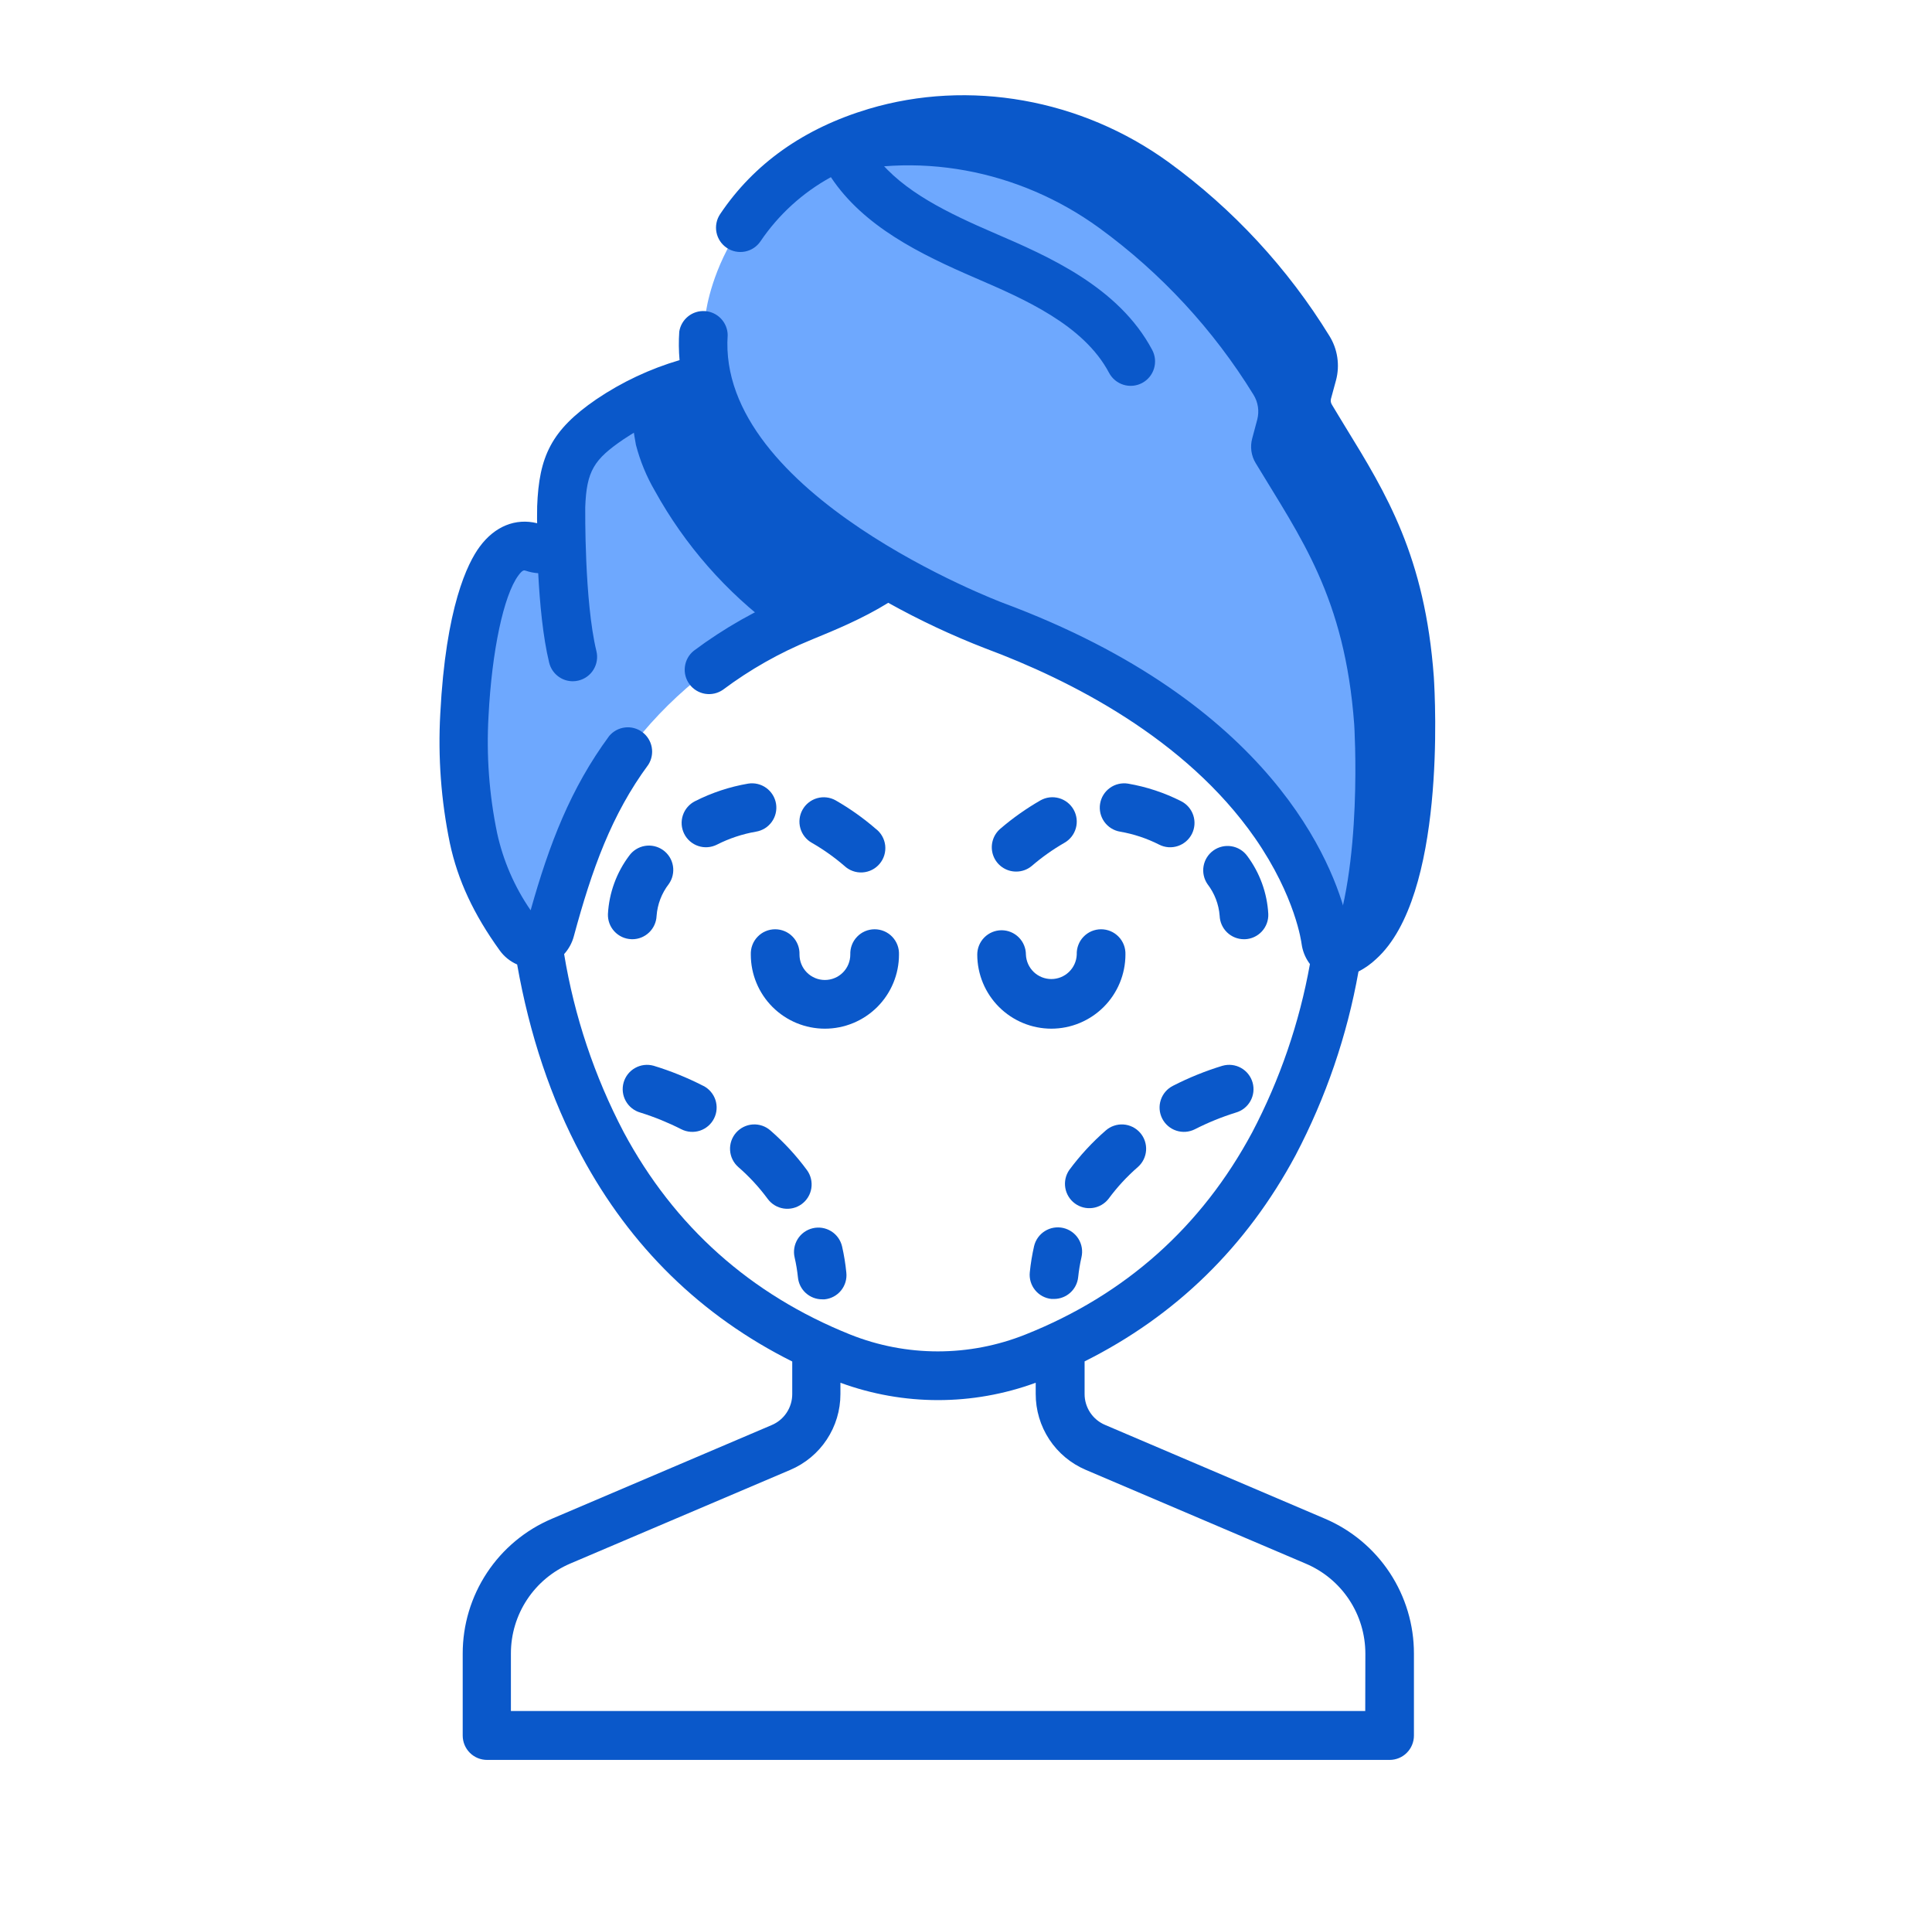<svg width="99" height="98" viewBox="0 0 99 98" fill="none" xmlns="http://www.w3.org/2000/svg">
<path d="M25.564 28.736C24.189 30.588 23.846 35.226 23.783 36.621C23.664 38.737 23.821 40.859 24.249 42.935C24.665 44.891 25.522 46.473 26.596 47.96C26.697 48.101 26.836 48.21 26.997 48.275C27.158 48.339 27.334 48.355 27.504 48.321C27.674 48.288 27.831 48.206 27.956 48.086C28.08 47.966 28.168 47.812 28.207 47.643C29.203 43.963 30.362 40.612 32.925 37.543C35.125 34.936 37.927 32.905 41.089 31.626C43.291 30.721 47.164 29.177 47.805 26.396C49.015 21.159 42.005 18.56 38.262 19C35.781 19.294 33.324 20.054 31.246 21.482C29.078 22.97 28.719 24.043 28.749 27.019C28.759 27.839 28.127 28.309 27.35 28.046C26.615 27.803 26.024 28.108 25.564 28.736Z" fill="#6EA8FE"/>
<path d="M47.804 26.4C47.161 29.181 43.288 30.725 41.088 31.628C40.639 31.819 40.198 32.01 39.763 32.223C37.209 30.339 35.091 27.925 33.556 25.146C33.127 24.41 32.801 23.618 32.587 22.793C32.463 22.14 32.378 21.48 32.331 20.817C34.175 19.837 36.19 19.221 38.267 19.004C42.002 18.561 49.014 21.163 47.804 26.4Z" fill="#0A58CA"/>
<path d="M66.988 20.117C66.931 20.329 66.918 20.549 66.949 20.766C66.98 20.982 67.054 21.19 67.167 21.377C69.458 25.175 71.739 28.235 72.219 34.77C72.219 34.77 72.899 45.321 69.666 48.212C69.666 48.212 68.253 49.566 67.948 48.212C67.948 48.212 66.942 38.003 50.946 32.046C50.946 32.046 34.438 25.92 36.141 16.22C36.141 16.22 36.774 9.192 44.869 6.776C49.753 5.316 55.03 6.335 59.153 9.332C62.32 11.637 65.005 14.539 67.059 17.875C67.176 18.063 67.254 18.274 67.287 18.493C67.319 18.713 67.307 18.937 67.249 19.152L66.988 20.117Z" fill="#6EA8FE"/>
<path d="M69.666 48.214C69.666 48.214 68.606 49.226 68.129 48.623C69.87 44.517 69.393 37.119 69.393 37.119C68.914 30.586 66.631 27.524 64.343 23.726C64.229 23.539 64.155 23.331 64.125 23.115C64.094 22.898 64.108 22.678 64.165 22.467L64.423 21.501C64.479 21.286 64.492 21.062 64.459 20.843C64.426 20.623 64.349 20.413 64.232 20.224C62.179 16.889 59.495 13.988 56.33 11.681C52.206 8.684 46.93 7.673 42.046 9.125C40.91 9.46 39.82 9.934 38.801 10.538C40.097 9.051 42.023 7.627 44.876 6.774C49.761 5.316 55.038 6.333 59.161 9.33C62.323 11.637 65.006 14.539 67.058 17.873C67.176 18.061 67.254 18.272 67.286 18.492C67.319 18.712 67.307 18.936 67.249 19.151L66.992 20.117C66.936 20.328 66.923 20.549 66.954 20.765C66.985 20.981 67.059 21.189 67.171 21.377C69.461 25.175 71.742 28.235 72.223 34.77C72.212 34.77 72.899 45.321 69.666 48.214Z" fill="#0A58CA"/>
<path d="M67.887 77.805L56.626 73.003C56.314 72.871 56.048 72.65 55.861 72.368C55.675 72.085 55.575 71.754 55.577 71.415V69.749C60.243 67.418 63.875 63.874 66.389 59.187C67.94 56.234 69.028 53.059 69.612 49.775C69.944 49.604 70.25 49.387 70.521 49.13C74.088 45.908 73.546 35.829 73.472 34.678C73.019 28.509 71.036 25.284 68.939 21.871C68.71 21.489 68.477 21.119 68.246 20.726C68.219 20.682 68.201 20.633 68.194 20.582C68.186 20.532 68.189 20.48 68.202 20.43L68.462 19.476C68.562 19.097 68.584 18.701 68.526 18.313C68.469 17.925 68.333 17.553 68.128 17.22C65.989 13.742 63.19 10.716 59.888 8.314C55.416 5.069 49.664 4.043 44.514 5.579C41.201 6.57 38.637 8.383 36.903 10.967C36.811 11.103 36.747 11.255 36.715 11.416C36.682 11.576 36.681 11.742 36.713 11.903C36.776 12.227 36.966 12.513 37.24 12.698C37.515 12.883 37.851 12.951 38.176 12.888C38.501 12.824 38.787 12.635 38.971 12.36C39.895 10.995 41.131 9.869 42.577 9.077C44.256 11.604 47.146 13.019 49.994 14.248C52.456 15.311 55.529 16.636 56.832 19.104C56.909 19.249 57.014 19.377 57.141 19.482C57.267 19.586 57.413 19.665 57.57 19.713C57.727 19.762 57.892 19.778 58.056 19.763C58.219 19.747 58.378 19.7 58.523 19.623C58.669 19.546 58.797 19.441 58.902 19.314C59.006 19.188 59.085 19.042 59.133 18.885C59.181 18.728 59.198 18.563 59.183 18.399C59.167 18.236 59.12 18.077 59.043 17.932C57.325 14.687 53.66 13.11 50.99 11.958C48.559 10.91 46.278 9.812 44.919 8.066L45.222 7.97C49.629 6.654 54.563 7.539 58.416 10.339C61.451 12.549 64.025 15.331 65.992 18.529C66.019 18.573 66.037 18.623 66.045 18.674C66.052 18.726 66.049 18.778 66.036 18.829L65.778 19.794C65.681 20.168 65.66 20.558 65.716 20.94C65.772 21.323 65.904 21.69 66.105 22.02C66.341 22.402 66.576 22.795 66.811 23.177C68.83 26.461 70.573 29.297 70.981 34.85C71.222 38.581 70.888 45.072 69.017 47.109C68.336 44.273 65.2 36.022 51.387 30.885C51.24 30.83 36.721 25.331 37.288 17.162C37.283 16.85 37.16 16.551 36.945 16.325C36.73 16.098 36.438 15.96 36.126 15.939C35.815 15.917 35.506 16.013 35.262 16.208C35.018 16.403 34.855 16.682 34.807 16.991C34.774 17.477 34.779 17.965 34.822 18.451C33.306 18.896 31.868 19.572 30.558 20.457C28.245 22.041 27.619 23.388 27.525 25.952V25.977C27.526 25.99 27.526 26.003 27.525 26.017C27.525 26.268 27.514 26.53 27.525 26.807C26.418 26.534 25.359 26.961 24.586 28.002C23.951 28.857 22.843 31.107 22.561 36.564C22.437 38.788 22.602 41.02 23.053 43.202C23.456 45.091 24.267 46.838 25.609 48.697C25.836 49.012 26.144 49.26 26.5 49.414C27.136 53.014 28.233 56.295 29.789 59.194C32.301 63.88 35.931 67.424 40.596 69.755V71.425C40.596 71.763 40.497 72.094 40.31 72.376C40.124 72.658 39.858 72.879 39.546 73.011L28.276 77.813C26.92 78.389 25.765 79.351 24.953 80.579C24.141 81.808 23.709 83.248 23.71 84.72V88.919C23.71 89.25 23.842 89.568 24.076 89.802C24.31 90.036 24.627 90.167 24.958 90.167H71.206C71.37 90.167 71.532 90.135 71.684 90.072C71.835 90.01 71.972 89.918 72.088 89.802C72.204 89.686 72.296 89.548 72.358 89.397C72.421 89.245 72.453 89.083 72.453 88.919V84.72C72.455 83.246 72.024 81.805 71.212 80.575C70.4 79.345 69.243 78.382 67.887 77.805ZM31.961 58.007C30.462 55.148 29.431 52.067 28.907 48.882C29.143 48.621 29.313 48.309 29.404 47.97C30.333 44.534 31.337 41.732 33.221 39.18C33.391 38.914 33.454 38.592 33.396 38.281C33.338 37.97 33.164 37.692 32.909 37.505C32.654 37.317 32.337 37.233 32.023 37.271C31.709 37.309 31.42 37.465 31.217 37.707C29.237 40.392 28.146 43.242 27.191 46.637C26.367 45.443 25.784 44.1 25.474 42.683C25.066 40.713 24.918 38.699 25.033 36.691C25.204 33.338 25.808 30.509 26.56 29.486C26.783 29.185 26.859 29.21 26.941 29.24C27.147 29.31 27.362 29.353 27.579 29.368C27.659 30.895 27.819 32.632 28.14 33.949C28.206 34.221 28.36 34.462 28.58 34.635C28.799 34.809 29.071 34.903 29.35 34.903C29.449 34.903 29.548 34.891 29.644 34.867C29.803 34.828 29.953 34.759 30.086 34.662C30.218 34.566 30.33 34.444 30.415 34.304C30.5 34.164 30.557 34.009 30.582 33.847C30.608 33.685 30.601 33.52 30.562 33.361C29.94 30.802 29.989 26.057 29.989 26.009V25.99C30.054 24.114 30.451 23.533 31.938 22.516C32.987 21.81 34.135 21.263 35.345 20.894C36.645 24.455 39.889 27.326 43.05 29.399C42.205 29.824 41.363 30.162 40.714 30.437L40.599 30.483C38.8 31.219 37.102 32.181 35.545 33.346C35.295 33.549 35.134 33.842 35.095 34.162C35.055 34.483 35.142 34.805 35.336 35.063C35.529 35.321 35.815 35.494 36.134 35.546C36.452 35.597 36.778 35.524 37.044 35.34C38.43 34.303 39.943 33.446 41.546 32.79L41.661 32.742C42.764 32.29 44.199 31.7 45.516 30.884C47.12 31.777 48.785 32.559 50.498 33.222C54.834 34.836 60.751 37.831 64.303 42.929C66.402 45.952 66.692 48.327 66.694 48.342C66.7 48.392 66.708 48.443 66.719 48.492C66.784 48.819 66.922 49.126 67.124 49.392C66.584 52.4 65.586 55.308 64.165 58.015C61.575 62.845 57.676 66.329 52.549 68.371C49.665 69.525 46.446 69.525 43.562 68.371C38.46 66.323 34.551 62.838 31.961 58.007ZM69.958 87.661H26.18V84.713C26.179 83.729 26.469 82.767 27.012 81.947C27.555 81.127 28.328 80.485 29.234 80.101L40.498 75.307C41.26 74.983 41.91 74.443 42.366 73.752C42.823 73.062 43.066 72.252 43.065 71.425V70.843C46.295 72.029 49.842 72.029 53.072 70.843V71.415C53.07 72.244 53.312 73.056 53.768 73.748C54.224 74.44 54.875 74.982 55.638 75.307L66.91 80.111C67.816 80.494 68.589 81.136 69.132 81.956C69.675 82.776 69.964 83.738 69.964 84.722L69.958 87.661Z" fill="#0A58CA"/>
<path d="M38.473 48.907C38.473 49.913 38.873 50.879 39.585 51.591C40.297 52.303 41.263 52.703 42.269 52.703C43.276 52.703 44.242 52.303 44.954 51.591C45.666 50.879 46.066 49.913 46.066 48.907C46.072 48.739 46.045 48.571 45.985 48.414C45.925 48.257 45.834 48.114 45.718 47.993C45.602 47.871 45.462 47.775 45.307 47.709C45.153 47.644 44.986 47.61 44.818 47.61C44.65 47.61 44.484 47.644 44.329 47.709C44.175 47.775 44.035 47.871 43.919 47.993C43.802 48.114 43.711 48.257 43.652 48.414C43.592 48.571 43.565 48.739 43.571 48.907C43.571 49.078 43.537 49.247 43.472 49.405C43.407 49.563 43.311 49.706 43.19 49.827C43.069 49.948 42.925 50.044 42.767 50.109C42.61 50.175 42.44 50.208 42.269 50.208C42.098 50.208 41.929 50.175 41.771 50.109C41.613 50.044 41.47 49.948 41.349 49.827C41.228 49.706 41.132 49.563 41.067 49.405C41.001 49.247 40.968 49.078 40.968 48.907C40.974 48.739 40.947 48.571 40.887 48.414C40.827 48.257 40.737 48.114 40.62 47.993C40.504 47.871 40.364 47.775 40.209 47.709C40.055 47.644 39.888 47.61 39.72 47.61C39.552 47.61 39.386 47.644 39.231 47.709C39.077 47.775 38.937 47.871 38.821 47.993C38.704 48.114 38.613 48.257 38.554 48.414C38.494 48.571 38.467 48.739 38.473 48.907Z" fill="#0A58CA"/>
<path d="M53.873 52.703C54.88 52.702 55.844 52.301 56.556 51.59C57.268 50.878 57.668 49.913 57.67 48.907C57.676 48.739 57.649 48.571 57.589 48.414C57.529 48.257 57.439 48.114 57.322 47.993C57.206 47.872 57.066 47.775 56.911 47.709C56.757 47.644 56.59 47.61 56.422 47.61C56.254 47.61 56.088 47.644 55.933 47.709C55.779 47.775 55.639 47.872 55.523 47.993C55.406 48.114 55.315 48.257 55.256 48.414C55.196 48.571 55.169 48.739 55.175 48.907C55.162 49.244 55.019 49.562 54.776 49.796C54.533 50.03 54.21 50.16 53.873 50.16C53.535 50.16 53.211 50.03 52.968 49.796C52.726 49.562 52.583 49.244 52.57 48.907C52.57 48.576 52.438 48.259 52.205 48.026C51.971 47.792 51.654 47.66 51.324 47.66C50.993 47.66 50.676 47.792 50.442 48.026C50.209 48.259 50.077 48.576 50.077 48.907C50.078 49.913 50.478 50.878 51.19 51.59C51.902 52.302 52.867 52.702 53.873 52.703Z" fill="#0A58CA"/>
<path d="M41.605 43.183C42.196 43.524 42.753 43.919 43.27 44.364C43.394 44.48 43.54 44.569 43.699 44.626C43.858 44.684 44.028 44.708 44.197 44.697C44.366 44.687 44.531 44.642 44.682 44.566C44.834 44.49 44.968 44.383 45.076 44.253C45.185 44.123 45.266 43.973 45.315 43.81C45.363 43.648 45.378 43.478 45.359 43.309C45.339 43.141 45.285 42.979 45.201 42.832C45.116 42.685 45.003 42.557 44.867 42.456C44.233 41.908 43.547 41.422 42.819 41.005C42.676 40.925 42.519 40.874 42.356 40.855C42.194 40.836 42.029 40.849 41.871 40.894C41.714 40.939 41.566 41.014 41.438 41.116C41.31 41.217 41.202 41.343 41.123 41.486C41.043 41.629 40.992 41.786 40.973 41.949C40.954 42.112 40.967 42.276 41.012 42.434C41.056 42.592 41.132 42.739 41.233 42.867C41.335 42.996 41.461 43.103 41.603 43.183H41.605Z" fill="#0A58CA"/>
<path d="M32.4 48.12C32.722 48.12 33.031 47.995 33.263 47.771C33.495 47.548 33.632 47.243 33.645 46.922C33.689 46.33 33.906 45.764 34.269 45.294C34.364 45.16 34.432 45.01 34.468 44.85C34.505 44.69 34.51 44.525 34.483 44.364C34.456 44.202 34.398 44.047 34.311 43.908C34.224 43.77 34.111 43.649 33.978 43.554C33.844 43.459 33.693 43.391 33.534 43.354C33.374 43.317 33.209 43.312 33.047 43.339C32.886 43.366 32.731 43.425 32.592 43.512C32.453 43.598 32.333 43.712 32.238 43.845C31.59 44.709 31.212 45.746 31.152 46.824C31.139 47.155 31.258 47.477 31.482 47.719C31.707 47.962 32.018 48.106 32.349 48.118L32.4 48.12Z" fill="#0A58CA"/>
<path d="M39.766 41.18C39.713 40.854 39.532 40.561 39.264 40.368C38.996 40.174 38.661 40.095 38.334 40.148C37.389 40.31 36.473 40.613 35.617 41.047C35.47 41.12 35.34 41.222 35.233 41.345C35.125 41.469 35.044 41.613 34.992 41.768C34.94 41.923 34.92 42.087 34.931 42.251C34.943 42.414 34.987 42.573 35.06 42.72C35.133 42.866 35.235 42.997 35.359 43.104C35.483 43.211 35.626 43.293 35.781 43.344C35.937 43.396 36.101 43.417 36.264 43.405C36.427 43.393 36.587 43.349 36.733 43.276C37.363 42.956 38.037 42.731 38.733 42.61C38.895 42.584 39.05 42.526 39.19 42.441C39.329 42.355 39.45 42.242 39.546 42.109C39.642 41.976 39.711 41.826 39.748 41.667C39.786 41.507 39.792 41.342 39.766 41.18Z" fill="#0A58CA"/>
<path d="M57.403 42.61C58.099 42.731 58.773 42.956 59.403 43.276C59.55 43.35 59.709 43.394 59.872 43.406C60.036 43.417 60.2 43.397 60.355 43.345C60.511 43.294 60.654 43.212 60.778 43.105C60.902 42.998 61.004 42.867 61.077 42.721C61.15 42.575 61.194 42.415 61.206 42.252C61.218 42.089 61.197 41.924 61.146 41.769C61.094 41.614 61.013 41.47 60.906 41.346C60.798 41.222 60.668 41.12 60.522 41.047C59.665 40.613 58.748 40.31 57.802 40.148C57.64 40.122 57.475 40.128 57.316 40.166C57.156 40.203 57.006 40.272 56.873 40.368C56.605 40.561 56.424 40.853 56.371 41.18C56.318 41.506 56.397 41.84 56.591 42.109C56.784 42.377 57.076 42.557 57.403 42.61Z" fill="#0A58CA"/>
<path d="M62.498 46.922C62.511 47.244 62.647 47.548 62.88 47.772C63.112 47.995 63.422 48.12 63.744 48.12H63.794C64.124 48.108 64.436 47.964 64.66 47.721C64.885 47.478 65.003 47.157 64.99 46.826C64.931 45.748 64.553 44.712 63.906 43.847C63.712 43.584 63.422 43.408 63.098 43.357C62.775 43.306 62.445 43.383 62.179 43.573C61.912 43.763 61.731 44.05 61.674 44.372C61.617 44.694 61.689 45.026 61.874 45.296C62.236 45.765 62.453 46.33 62.498 46.922Z" fill="#0A58CA"/>
<path d="M52.074 44.654C52.366 44.655 52.648 44.552 52.872 44.364C53.389 43.919 53.947 43.523 54.538 43.183C54.827 43.021 55.039 42.751 55.129 42.432C55.219 42.113 55.178 41.772 55.016 41.483C54.854 41.194 54.584 40.982 54.265 40.892C53.947 40.802 53.605 40.843 53.317 41.005C52.591 41.422 51.906 41.905 51.27 42.45C51.073 42.614 50.932 42.835 50.865 43.082C50.798 43.33 50.809 43.592 50.896 43.833C50.983 44.074 51.143 44.282 51.353 44.429C51.563 44.576 51.814 44.655 52.07 44.654H52.074Z" fill="#0A58CA"/>
<path d="M43.149 63.855C43.073 63.533 42.872 63.254 42.591 63.08C42.309 62.906 41.97 62.851 41.648 62.927C41.326 63.003 41.047 63.203 40.873 63.485C40.699 63.767 40.643 64.106 40.719 64.428C40.797 64.765 40.853 65.107 40.889 65.451C40.92 65.758 41.064 66.042 41.293 66.249C41.522 66.455 41.819 66.57 42.128 66.569C42.171 66.572 42.215 66.572 42.258 66.569C42.42 66.553 42.578 66.504 42.722 66.427C42.867 66.349 42.994 66.244 43.097 66.117C43.2 65.99 43.277 65.844 43.324 65.687C43.37 65.53 43.386 65.365 43.368 65.203C43.324 64.749 43.25 64.299 43.149 63.855Z" fill="#0A58CA"/>
<path d="M41.35 59.948C40.802 59.205 40.174 58.524 39.477 57.918C39.229 57.699 38.904 57.589 38.574 57.61C38.244 57.632 37.936 57.784 37.718 58.032C37.5 58.281 37.389 58.606 37.411 58.936C37.432 59.266 37.584 59.574 37.832 59.792C38.392 60.278 38.896 60.824 39.336 61.42C39.531 61.687 39.825 61.865 40.151 61.916C40.478 61.967 40.812 61.886 41.079 61.691C41.346 61.496 41.525 61.203 41.575 60.876C41.626 60.549 41.545 60.215 41.35 59.948Z" fill="#0A58CA"/>
<path d="M36.03 55.629C35.216 55.212 34.367 54.868 33.492 54.602C33.173 54.513 32.833 54.554 32.544 54.716C32.256 54.877 32.044 55.147 31.954 55.466C31.865 55.784 31.906 56.125 32.068 56.413C32.23 56.702 32.5 56.914 32.818 57.003C33.541 57.229 34.243 57.515 34.917 57.858C35.064 57.932 35.223 57.975 35.386 57.987C35.55 57.999 35.714 57.978 35.869 57.927C36.025 57.875 36.168 57.793 36.292 57.686C36.416 57.579 36.517 57.448 36.59 57.302C36.664 57.156 36.708 56.996 36.719 56.833C36.731 56.67 36.71 56.506 36.659 56.35C36.607 56.195 36.525 56.051 36.418 55.928C36.311 55.804 36.18 55.702 36.034 55.629H36.03Z" fill="#0A58CA"/>
<path d="M54.485 62.914C54.163 62.84 53.824 62.896 53.544 63.071C53.263 63.246 53.063 63.525 52.988 63.847C52.888 64.288 52.814 64.734 52.769 65.183C52.752 65.346 52.767 65.511 52.814 65.668C52.861 65.825 52.938 65.971 53.042 66.098C53.145 66.225 53.272 66.33 53.416 66.408C53.561 66.485 53.719 66.534 53.882 66.55C53.924 66.553 53.967 66.553 54.01 66.55C54.318 66.55 54.615 66.436 54.844 66.229C55.073 66.023 55.217 65.738 55.248 65.432C55.284 65.088 55.341 64.746 55.418 64.409C55.492 64.087 55.436 63.748 55.261 63.468C55.086 63.188 54.807 62.989 54.485 62.914Z" fill="#0A58CA"/>
<path d="M62.646 54.602C61.771 54.868 60.921 55.212 60.107 55.629C59.812 55.777 59.587 56.036 59.483 56.35C59.378 56.664 59.403 57.006 59.551 57.302C59.699 57.597 59.958 57.822 60.272 57.926C60.586 58.031 60.928 58.006 61.224 57.858C61.898 57.514 62.601 57.228 63.323 57.003C63.642 56.913 63.911 56.701 64.073 56.413C64.235 56.124 64.276 55.783 64.186 55.465C64.096 55.146 63.884 54.877 63.596 54.715C63.307 54.553 62.966 54.513 62.648 54.602H62.646Z" fill="#0A58CA"/>
<path d="M56.662 57.918C55.965 58.524 55.337 59.205 54.788 59.948C54.605 60.216 54.534 60.544 54.589 60.863C54.644 61.183 54.821 61.468 55.082 61.659C55.343 61.851 55.669 61.933 55.99 61.888C56.311 61.844 56.602 61.677 56.802 61.422C57.242 60.825 57.746 60.279 58.306 59.792C58.429 59.684 58.529 59.553 58.602 59.406C58.674 59.259 58.717 59.1 58.728 58.936C58.738 58.773 58.717 58.609 58.664 58.454C58.612 58.299 58.529 58.156 58.421 58.033C58.313 57.91 58.182 57.809 58.035 57.737C57.889 57.665 57.729 57.622 57.566 57.611C57.402 57.6 57.238 57.622 57.083 57.675C56.928 57.727 56.785 57.81 56.662 57.918Z" fill="#0A58CA"/>
</svg>
